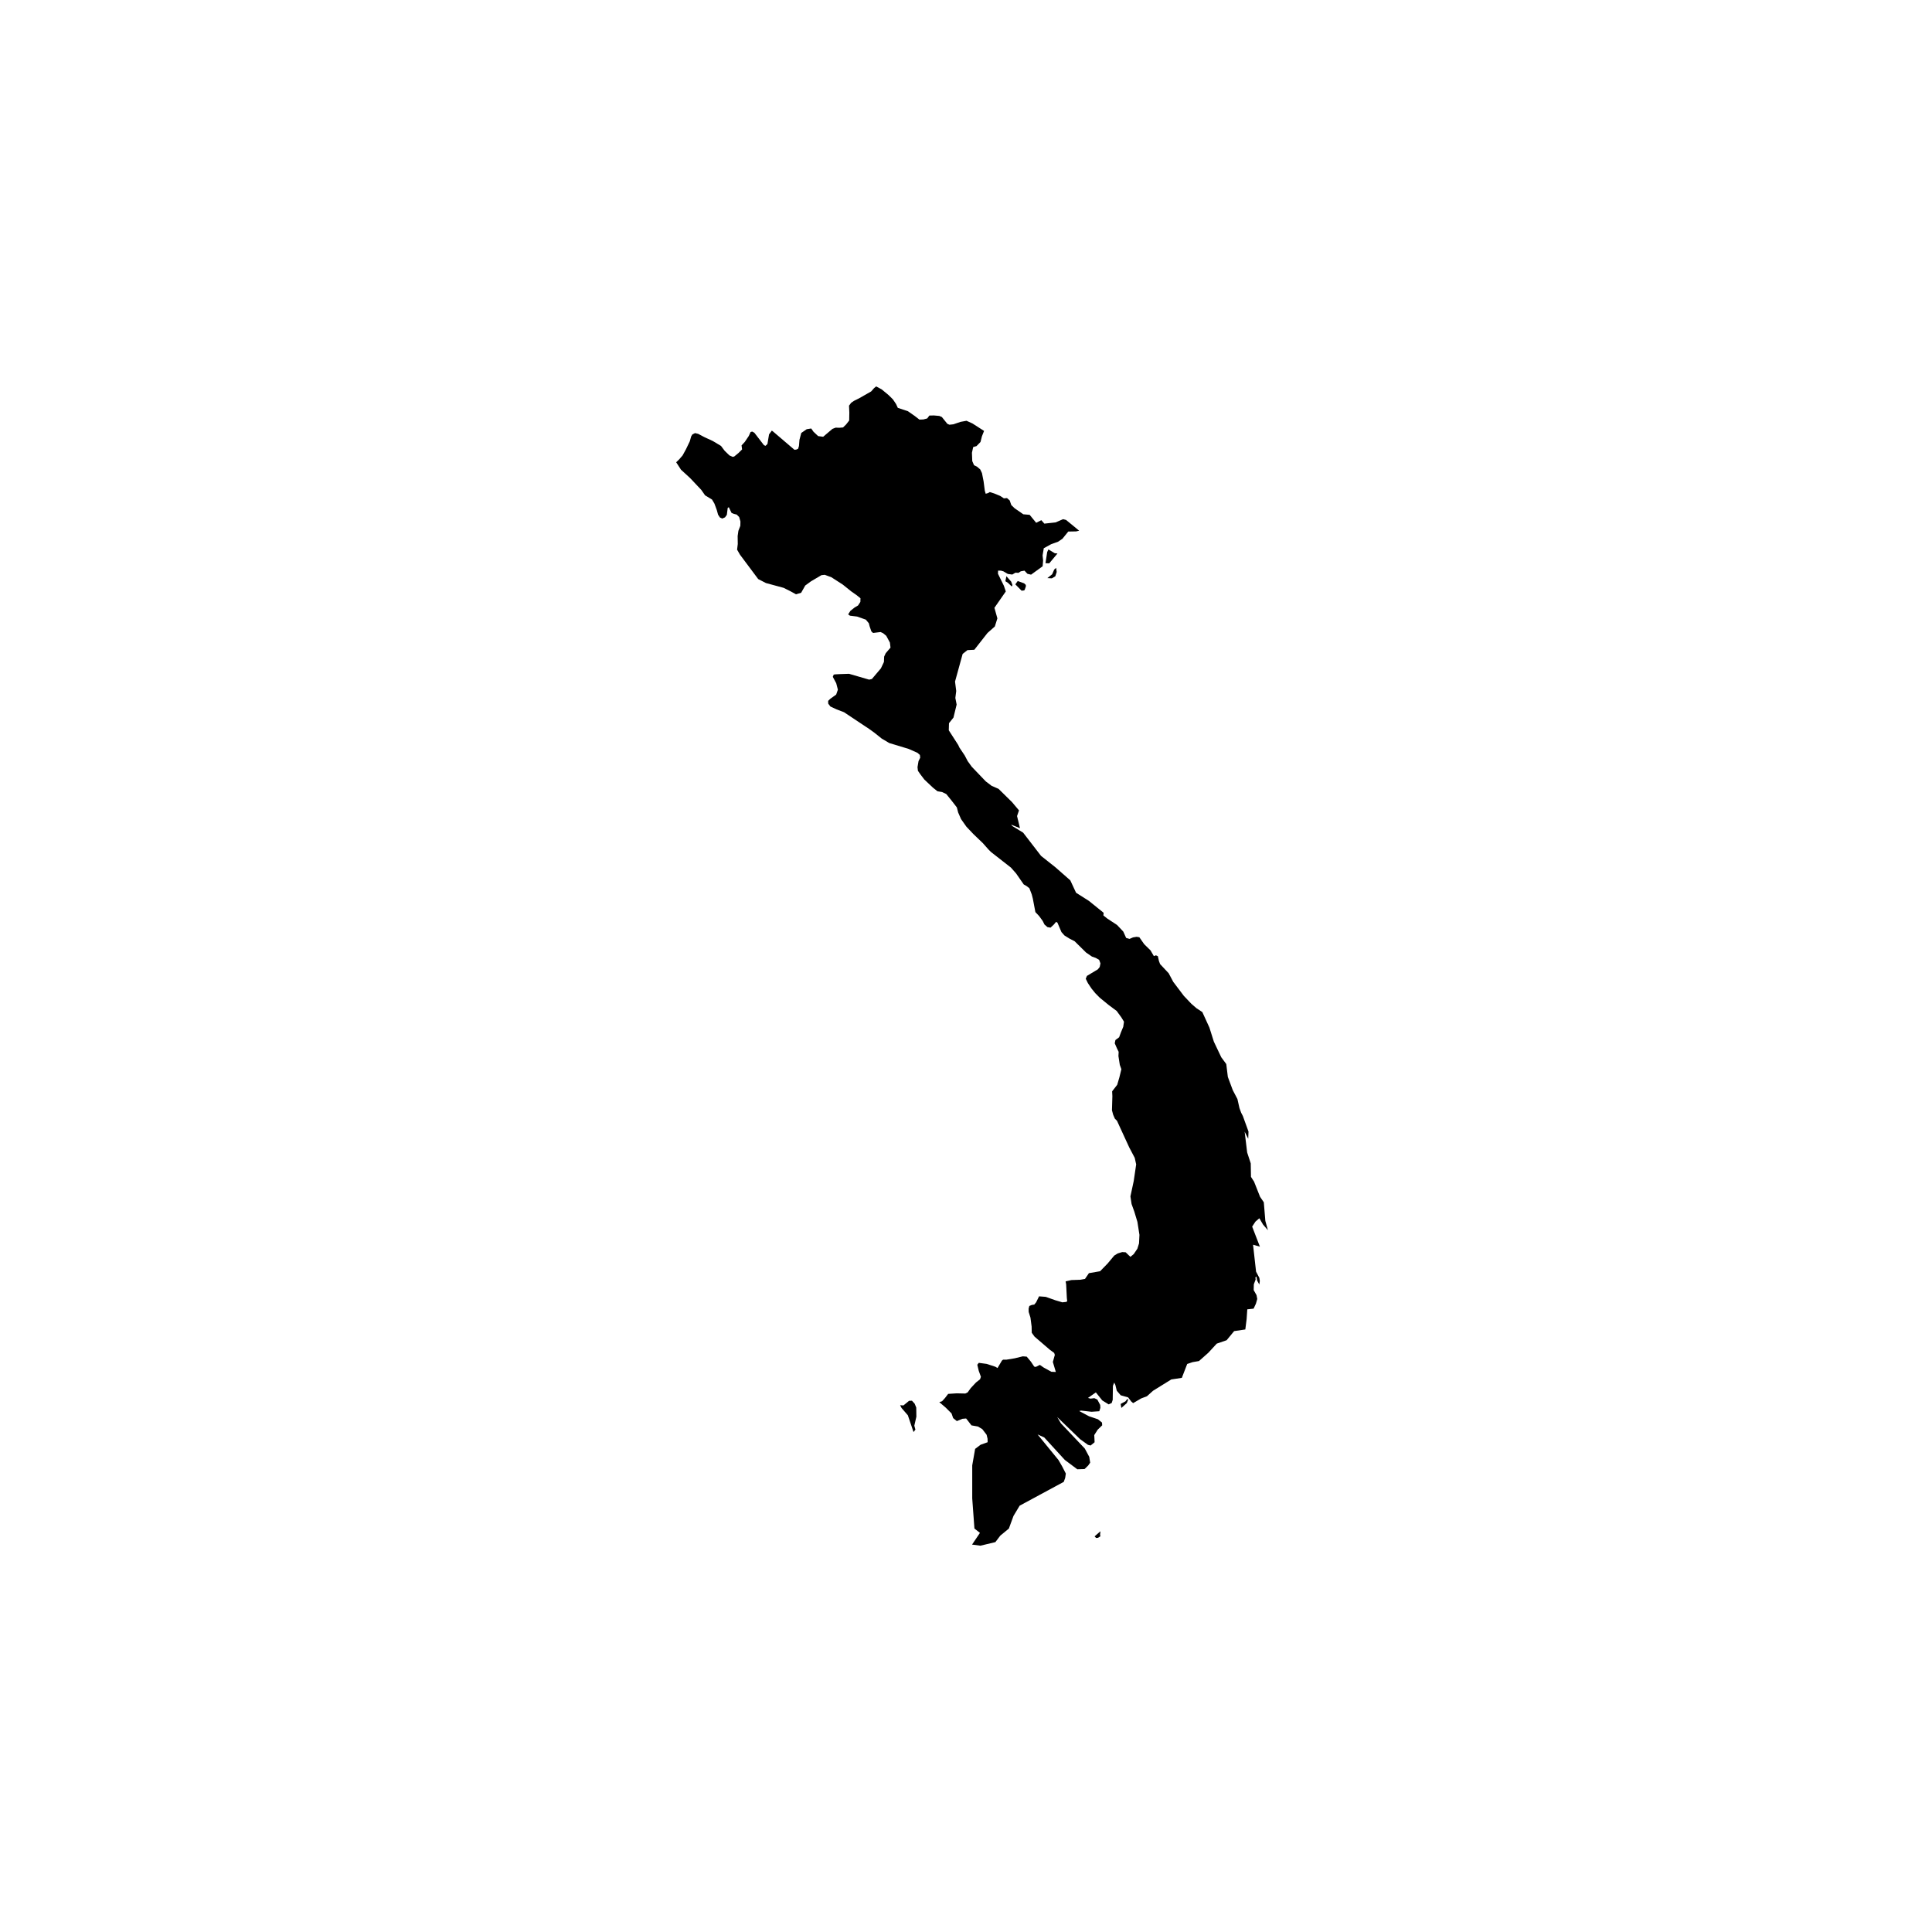 <svg width="160" height="160" viewBox="0 0 160 160" xmlns="http://www.w3.org/2000/svg"><title>vietnam</title><desc>Created with Sketch.</desc><path d="M72.56 32l-.18.15-.235.267-.99.565-.438.218-.228.158-.176.236.025.58-.012.65-.257.33-.255.246-.306.026-.307-.01-.265.104-.764.65-.416-.053-.39-.367-.184-.265-.375.06-.448.31-.15.562-.043.522-.073.23-.156.066-.146.012-1.768-1.51-.104-.076-.23.312-.133.796-.16.154-.132-.058-.79-1.026-.18-.1-.135.04-.147.325-.332.493-.268.29.044.333-.295.293-.352.29-.126.033-.274-.12-.396-.384-.302-.402-.667-.4-.726-.337-.494-.262-.265-.064-.225.117-.095.16-.112.4-.314.655-.285.52-.29.334-.24.23.4.618.754.69.925.98.314.45.577.35.2.34.193.526.107.387.15.23.198.09.228-.1.15-.208.072-.574.09-.057.228.472.187.078.24.06.204.206.104.36-.008.364-.16.414-.062.434.01.66-.056.467.237.413 1.51 2.022.64.33 1.462.396.547.272.484.265.424-.128.34-.6.468-.342.873-.516.273-.03.554.205.94.606.704.565.428.3.334.268-.008.3-.193.297-.28.164-.357.285-.182.29.15.106.593.073.72.255.25.3.065.256.144.418.14.128.624-.076.208.097.26.215.303.56.05.42-.397.462-.13.283-.017.44-.25.53-.748.883-.227.053-1.667-.484-.735.025-.36.018-.17.02-.078.187.285.536.136.527-.142.408-.487.35-.177.172.006.228.178.236.527.245.603.23 2.074 1.38.447.322.596.478.63.373 1.61.487.728.323.2.18.025.222-.14.286-.084.5.035.3.2.29.332.435.71.67.374.3.384.064.346.165.404.498.473.61.11.425.24.547.443.627.574.606.787.755.47.53.208.207 1.65 1.29.42.475.638.918.236.134.23.18.196.508.092.358.21 1.11.31.327.297.408.147.294.245.215.254.044.263-.244.2-.236.112.07.33.775.25.283.432.268.41.21.945.932.49.338.312.11.28.158.112.295-.063.302-.153.192-.903.542-.098.236.172.355.3.452.312.384.375.38.754.616.646.48.387.53.22.36-.062.425-.193.463-.147.402-.308.23-.055.27.18.415.143.29-.018.35.113.73.13.36-.165.677-.18.615-.42.54.02.395-.034 1.177.102.375.14.32.174.172.53 1.154.485 1.053.454.862.12.542-.203 1.38-.273 1.272.095.63.228.633.256.848.168 1.076-.035.705-.137.44-.302.447-.276.227-.392-.378-.286-.018-.372.114-.286.175-.55.658-.623.64-.926.16-.324.476-.387.07-.742.025-.476.11.044.24.057 1.127.03.265-.067.067-.335.035-.584-.173-.79-.28-.554-.043-.242.492-.153.19-.202.03-.21.086-.058.22.005.275.147.47.097.742.01.51.23.32 1.257 1.08.37.272.054.163-.164.586.248.828-.37-.017-.64-.352-.314-.218-.34.17-.127-.028-.273-.408-.346-.416-.325-.027-.675.165-.69.113-.267-.003-.1.08-.362.614-.178-.106-.724-.236-.65-.087-.123.158.12.504.178.492-.07.207-.334.263-.437.467-.26.36-.19.09-.715-.016-.706.046-.26.34-.245.27-.228.072.54.463.474.475.133.385.306.248.464-.19.306-.026.44.57.532.094.366.217.356.466.08.33.006.288-.583.21-.453.342-.24 1.366v2.736l.182 2.494.458.36-.655.97.692.092 1.24-.297.407-.536.71-.586.383-1.045.51-.85 3.654-1.973.118-.332.052-.356-.306-.597-.297-.516-1.736-2.126.552.25 1.704 1.862 1.035.775.6-.02.295-.287.17-.242-.077-.483-.37-.688-1.978-2.087-.303-.518 1.898 1.835.646.464.22.055.33-.27-.013-.31-.017-.28.283-.446.375-.365-.015-.228-.34-.274-.733-.247-.813-.434.153-.037.865.098.643-.044.09-.28-.015-.242-.236-.445-.25-.117-.313.04-.213-.057.653-.46.533.666.528.326.25-.114.085-.262.016-1.154.107-.277.095.194.12.484.324.376.614.175.257.337.16.137.668-.39.474-.178.5-.452 1.516-.94.874-.132.444-1.15.444-.15.533-.093.78-.692.688-.748.82-.283.622-.755.926-.137.108-.856.055-.81.522-.057.193-.413.11-.39-.06-.318-.235-.414.012-.484.15-.393-.02-.174.083-.076.06.335.183.33.04-.3-.037-.248-.274-.52-.25-2.228.567.157-.64-1.658.27-.412.324-.28.312.53.398.458v-.006l-.213-.766-.127-1.54-.31-.453-.498-1.258-.254-.39-.02-1.12-.297-.905-.207-1.72.295.583.023-.594-.464-1.28-.144-.282-.138-.373-.17-.756-.387-.74-.407-1.093-.13-1.065-.415-.563-.614-1.293-.368-1.167-.586-1.282-.48-.316-.428-.37-.623-.656-.877-1.16-.38-.714-.71-.757-.098-.262-.086-.394-.16-.07-.172.063-.277-.473-.525-.515-.4-.574-.226-.037-.297.05-.29.125-.28-.08-.237-.526-.517-.548-.8-.525-.33-.263.02-.22-1.22-.986-1.064-.675-.477-1.026-1.23-1.08-1.193-.946-1.485-1.926-.89-.544-.1-.12.73.297-.242-1.004.16-.472-.584-.693-1.11-1.09-.572-.25-.487-.37-1.16-1.212-.336-.466-.243-.463-.44-.657-.1-.215-.782-1.215.017-.59.37-.462.264-1.08-.107-.548.072-.577-.098-.78.63-2.288.397-.315.57-.03 1.09-1.39.61-.54.21-.67-.245-.875.942-1.355-.156-.463-.493-1.003.01-.26.235.003.202.056.37.218.37.05.26-.155.254.014.19-.128.306-.053.243.26.303.07.957-.694.038-.476-.043-.425.1-.593.607-.332.582-.21.358-.245.48-.594.648-.012.254-.058-.41-.34-.672-.55-.248-.066-.62.268-.932.102-.25-.285-.427.216-.54-.66-.525-.045-.723-.5-.273-.266-.132-.38-.225-.198-.254.026-.31-.204-.48-.198-.378-.12-.162.09-.18.048-.073-.254-.1-.772-.134-.682-.145-.306-.274-.233-.238-.113-.148-.347-.026-.688.104-.47.274-.08.33-.34.12-.474.176-.443-.966-.62-.487-.22-.495.09-.594.202-.325.035-.176-.076-.45-.56-.21-.092-.45-.04-.376.008-.18.24-.32.083-.325.012-.387-.3-.565-.394-.837-.278-.146-.318-.26-.385-.36-.356-.568-.47L72.56 32zm14.164 13.72l-.142.92.312.013.683-.816-.224-.02-.528-.318-.1.22zm.58 1.45l-.17.39-.396.317.37.02.288-.172.115-.352-.045-.344-.162.14zm-4.044.963l.208.13.326.31.05-.125-.1-.277-.397-.45-.087.413zm.825.26l.52.527.22-.026.053-.094.084-.25-.012-.114-.133-.125-.533-.194-.2.276zm9.122 67.66l-.398.214.057.332.447-.395.13-.317-.107-.003-.13.17zm-17.918-.046l-.47.385-.276-.018.122.234.52.6.47 1.39.155-.207-.09-.323.17-.743-.01-.757-.133-.324-.222-.242-.236.007zm15.36 11.227l.126.134.16-.015.195-.122-.025-.136.03-.283-.486.424z" fill="#000"/></svg>